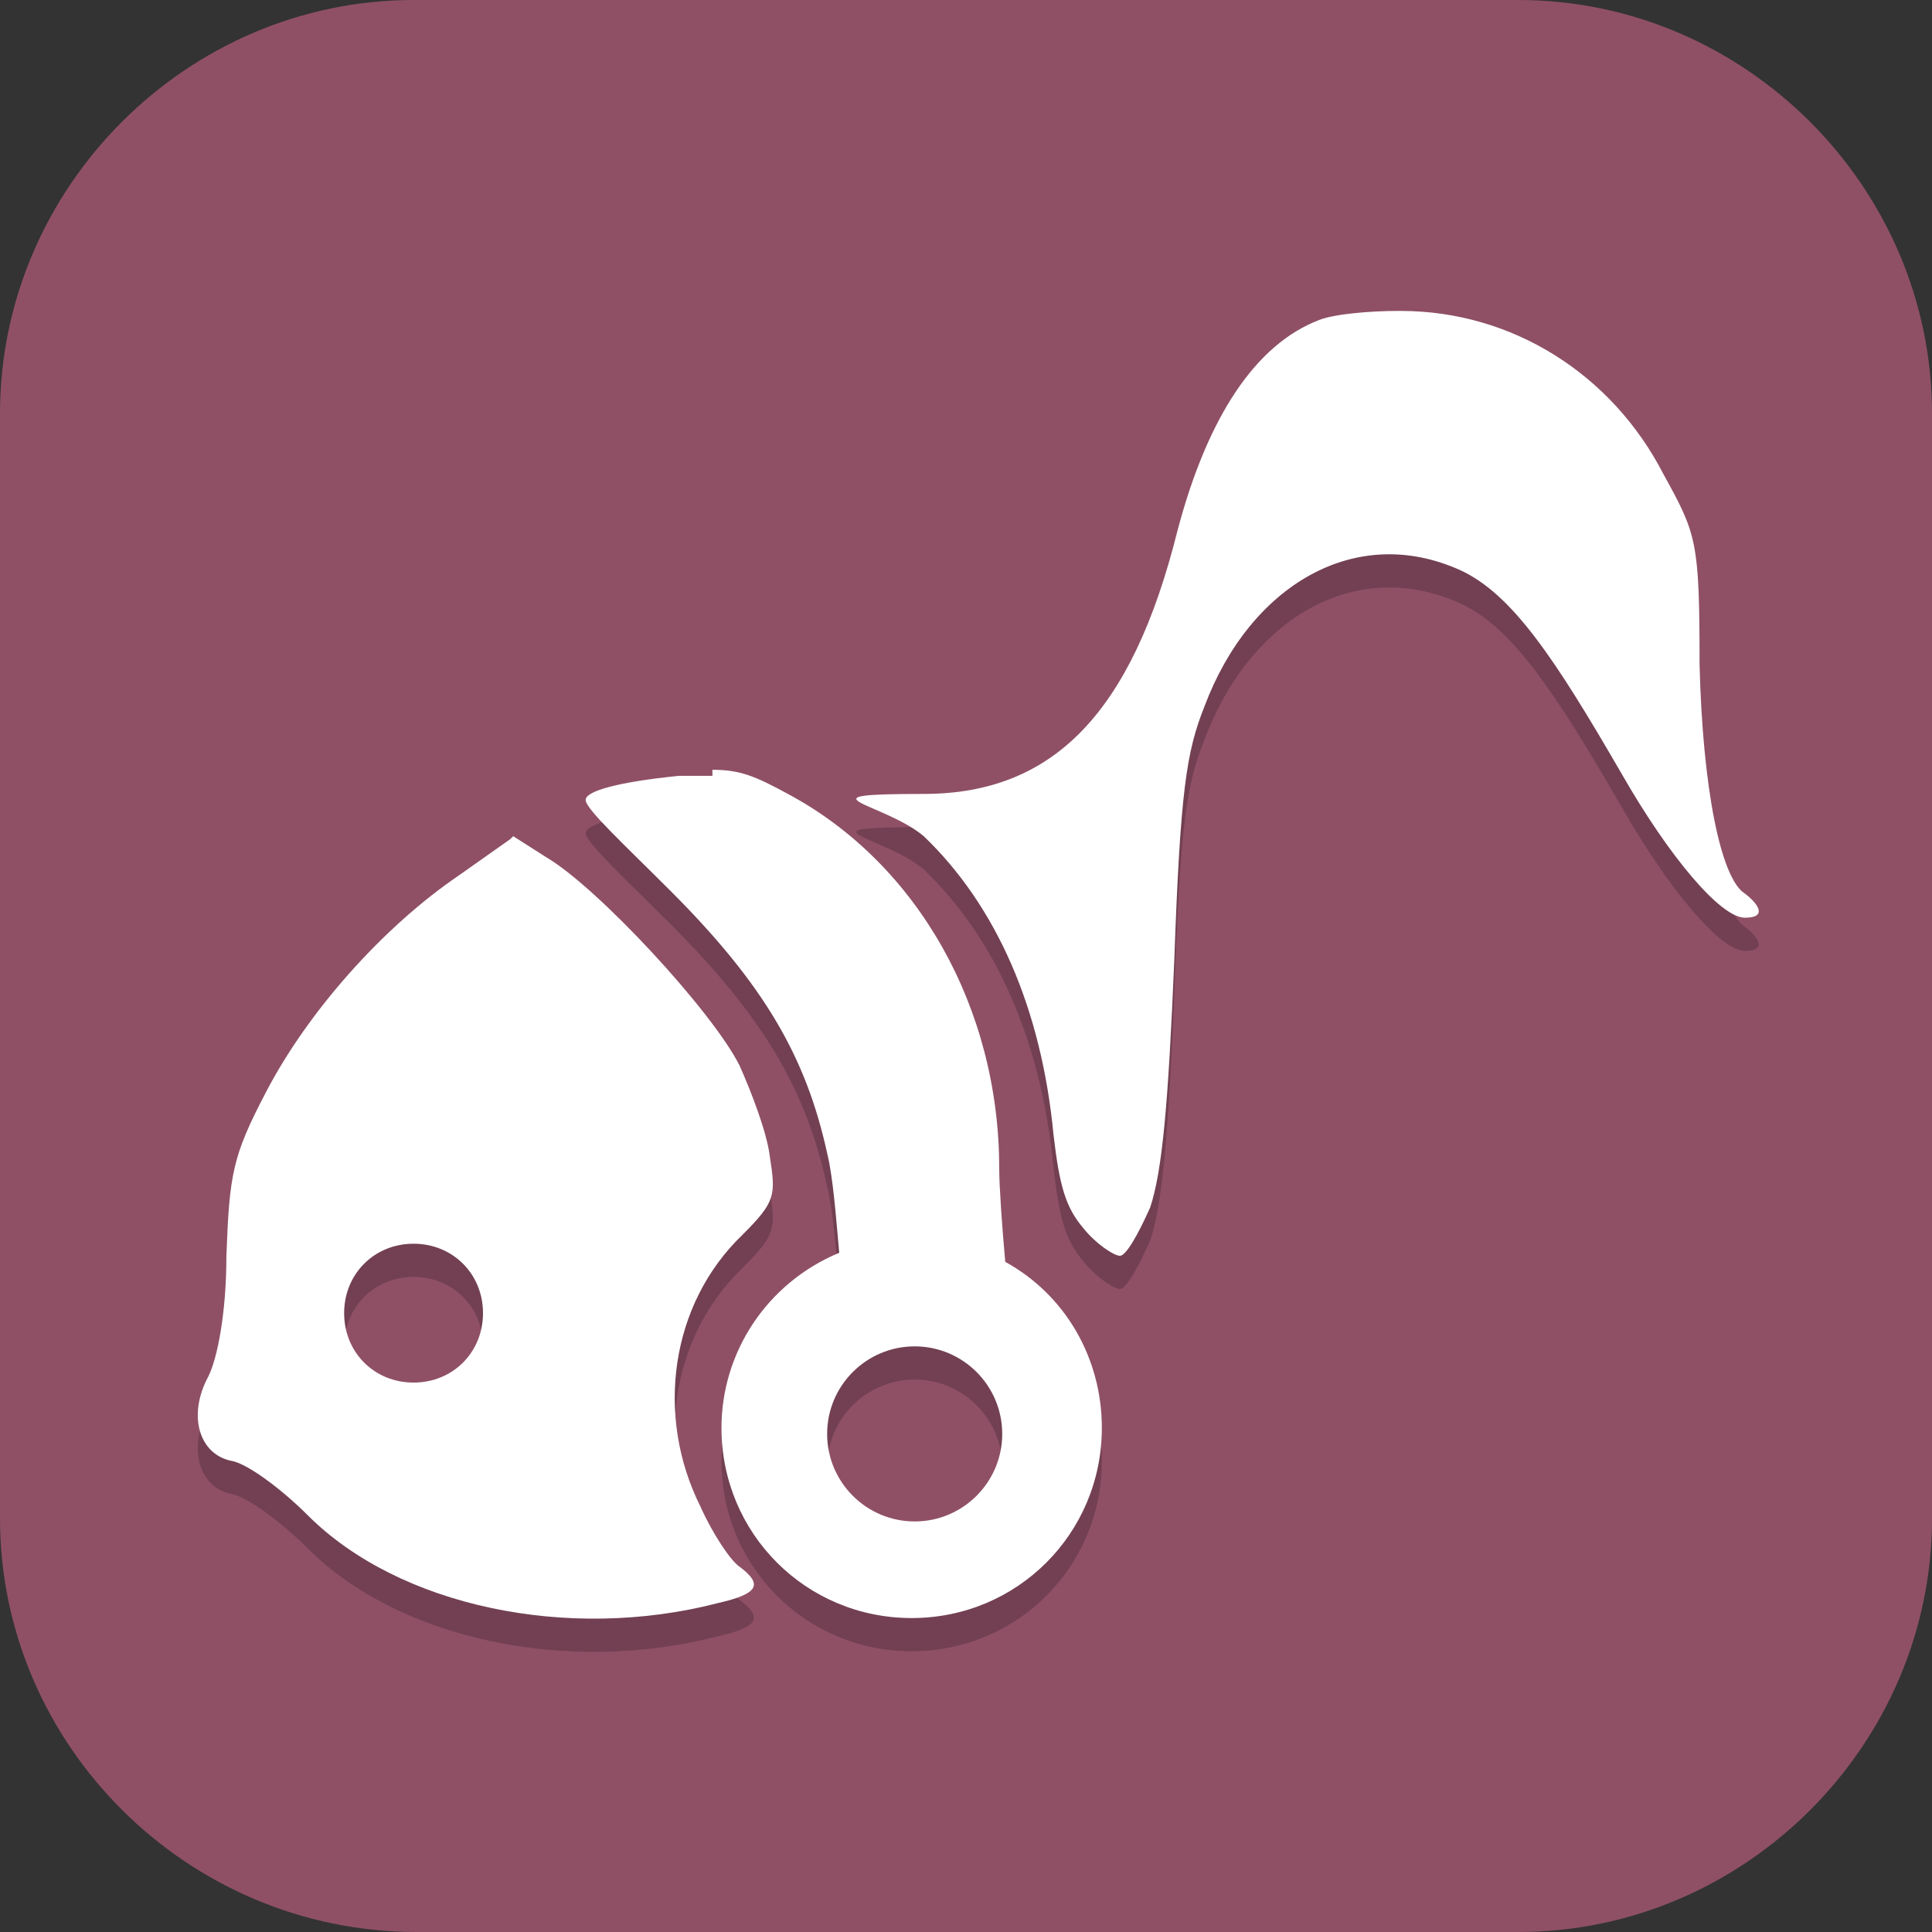 <?xml version="1.0" encoding="UTF-8"?>
<svg id="_图层_1" xmlns="http://www.w3.org/2000/svg" version="1.1" viewBox="0 0 64 64" width="22" height="22">
  <rect x="0" y="0" width="64" height="64" fill="#333333" stroke="none"/>
  <!-- Generator: Adobe Illustrator 29.0.1, SVG Export Plug-In . SVG Version: 2.1.0 Build 192)  -->
  <defs>
    <style>
      .st0, .st1, .st2, .st3, .st4, .st5, .st6 {
        display: none;
      }

      .st0, .st1, .st7, .st8, .st9, .st6 {
        isolation: isolate;
      }

      .st0, .st8, .st9, .st6 {
        opacity: .2;
      }

      .st1, .st10, .st9, .st6 {
        fill: #fff;
      }

      .st1, .st7 {
        opacity: .1;
      }

      .st2, .st11 {
        fill: #ffdb0b;
      }

      .st12 {
        fill: #487355;
      }

      .st13 {
        fill: #9eba71;
      }

      .st14 {
        fill: #2fab74;
      }

      .st3, .st15 {
        fill: #8f5066;
      }

      .st16 {
        fill: #d9d991;
      }

      .st17 {
        fill: #c1ede5;
      }

      .st18, .st4 {
        fill: #ffad29;
      }

      .st19 {
        fill: #99aa6b;
      }

      .st20 {
        fill: #ed6041;
      }

      .st21 {
        fill: #b79f32;
      }

      .st22 {
        fill: #1f5489;
      }

      .st23 {
        fill: #353535;
      }

      .st24 {
        fill: #987e2e;
      }
    </style>
  </defs>
  <path class="st15" d="M50.4,64H13.8c-7.6,0-13.8-6.2-13.8-13.7V13.7C0,6.2,6.2,0,13.7,0h36.6c7.5,0,13.7,6.2,13.7,13.7v36.6c0,7.5-6.2,13.7-13.7,13.7h.1Z"/>
  <g class="st5">
    <path class="st8" d="M33.3,6.5c-13.4,0-24.4,11.1-24.4,24.7s.6,6.1,1.6,8.9h0c.6,1.7,1.1,3.5,1.3,4.9.2,1.4-.3,2.6-.6,3.6-.3,1-.6,1.8-.8,2.5-.3.8-.5,1.5.1,2.2.6.7,2.1,1.3,4.7,1.8,2.7.5,6.6.8,10,.8h8c13.4,0,24.4-11.1,24.4-24.7S46.7,6.5,33.3,6.5Z"/>
    <path class="st14" d="M38.1,53.6c-1.2.3-2.7,1.5-4.8,1.5h-8c-3.4,0-7.3-.3-10-.8-2.7-.5-4.1-1.1-4.7-1.8-.6-.7-.4-1.4-.1-2.2.3-.8.6-1.6.8-2.5.3-1,.8-2.1.6-3.6-.2-1.4-.7-3.2-1.3-4.9"/>
    <path class="st14" d="M57.6,30.3c0,13.7-10.9,24.7-24.4,24.7s-24.4-11.1-24.4-24.7S19.8,5.6,33.3,5.6s24.4,11.1,24.4,24.7Z"/>
    <path class="st8" d="M22.2,18c-1.6,0-2.9,1.2-2.9,2.6s1.3,2.6,2.9,2.6h22c1.6,0,2.9-1.2,2.9-2.6s-1.3-2.6-2.9-2.6h-22ZM18.7,28.6c-1.6,0-2.9,1.2-2.9,2.6s1.3,2.6,2.9,2.6h29.1c1.6,0,2.9-1.2,2.9-2.6s-1.3-2.6-2.9-2.6h-29.1ZM22,39.2c-1.4,0-2.6,1.2-2.6,2.6s1.2,2.6,2.6,2.6,2.6-1.2,2.6-2.6-1.2-2.6-2.6-2.6ZM30.8,39.2c-1.5,0-2.8,1.2-2.8,2.6s1.2,2.6,2.8,2.6h13.6c1.5,0,2.8-1.2,2.8-2.6s-1.2-2.6-2.8-2.6h-13.6Z"/>
    <path class="st17" d="M22.2,17.1h22c1.6,0,2.9,1.2,2.9,2.6h0c0,1.5-1.3,2.6-2.9,2.6h-22c-1.6,0-2.9-1.2-2.9-2.6h0c0-1.5,1.3-2.6,2.9-2.6Z"/>
    <path class="st17" d="M18.7,27.7h29.1c1.6,0,2.8,1.2,2.8,2.6h0c0,1.5-1.3,2.6-2.8,2.6h-29.1c-1.6,0-2.8-1.2-2.8-2.6h0c0-1.5,1.3-2.6,2.8-2.6Z"/>
    <path class="st17" d="M30.8,38.3h13.6c1.5,0,2.8,1.2,2.8,2.6h0c0,1.5-1.2,2.6-2.8,2.6h-13.6c-1.5,0-2.8-1.2-2.8-2.6h0c0-1.5,1.2-2.6,2.8-2.6Z"/>
    <path class="st17" d="M22,38.3h0c1.4,0,2.6,1.2,2.6,2.6h0c0,1.5-1.2,2.6-2.6,2.6h0c-1.4,0-2.6-1.2-2.6-2.6h0c0-1.5,1.2-2.6,2.6-2.6Z"/>
    <path class="st9" d="M33.3,5.6c-13.4,0-24.4,11.1-24.4,24.7s0,.2,0,.3c.3-13.4,11.1-24.1,24.3-24.1s24,10.8,24.3,24.1c0,0,0-.2,0-.3,0-13.7-10.9-24.7-24.4-24.7Z"/>
  </g>
  <g class="st5">
    <path class="st8" d="M14.6,13.2l21.8-7.4,10.9,8.3v43.2H14.6V13.2Z"/>
    <path class="st21" d="M14.6,12.3l21.8-7.4,10.9,8.3v43.2H14.6V12.3Z"/>
    <path class="st24" d="M36.4,4.9v51.5h10.9V13.2l-10.9-8.3Z"/>
    <path class="st9" d="M36.4,4.9l-21.8,7.4v.9l21.8-7.4,10.9,8.3v-.9l-10.9-8.3Z"/>
  </g>
  <g class="st5">
    <path class="st18" d="M50.3,64H13.8C6.2,64,0,57.8,0,50.3V13.7C0,6.2,6.2,0,13.7,0h36.5c7.5,0,13.7,6.2,13.7,13.7v36.6c0,7.5-6.2,13.7-13.7,13.7h0Z"/>
    <g>
      <path class="st0" d="M0,59.3v2.3c0,1.9,1.5,3.4,3.4,3.4h57c1.9,0,3.4-1.5,3.4-3.4v-2.3c0,1.9-1.5,3.4-3.4,3.4H3.5c-1.9,0-3.4-1.5-3.4-3.4H0Z"/>
      <path class="st4" d="M3.5.2h57c1.9,0,3.4,1.5,3.4,3.4v56.8c0,1.9-1.5,3.4-3.4,3.4H3.5c-1.9,0-3.4-1.5-3.4-3.4V3.6C0,1.8,1.6.2,3.5.2Z"/>
      <path class="st1" d="M3.5.2C1.6.2,0,1.8,0,3.6v1.1C0,2.9,1.6,1.4,3.5,1.4h57c1.9,0,3.4,1.5,3.4,3.4v-1.1c0-1.9-1.5-3.4-3.4-3.4H3.5Z"/>
      <path class="st8" d="M25.8,8.6c-.4.3-.5.8-.5,1.4,0,1.1.4,2.4.6,2.9,0,0,.7,5.5.8,6.2-.8,0-1.9.2-2.4.3h-.7c-1.6,0-3.1.2-3.7.7l-.3.2.3.3c.5.5.7,1.9.8,3.4.5,3,1,7.1,3.8,8.5l.6.2v-1.2c0-.4,0-.7-.2-1.2.7,0,1.9.2,2.4.2,0,.7,3,27.5,3,27.5h.9s1.4-26.5,1.4-27.3c.7,0,3.2,0,4.1.2-.2.5-.9,2.5-.9,2.5l1.3-1.1c.4-.2,8.5-7,7.4-11.2-.4-1.4-1.7-2.4-3.8-2.9h-.2c-1.2,0-4.6,0-7.4.2v-4.3c0-.4,0-1,.5-1.4.4-.5.8-.9.8-1.4s0-.3-.2-.5c-.6-.7-5.6-2.6-7.4-2.8-.6,0-.9.2-1.1.4h0v.2ZM26.3,21.9h.5c0,.7.3,6.1.4,6.9-.7,0-2.1-.2-2.6-.2-.3-1.1-.4-2.2-.5-3.4,0-1-.2-2.2-.4-3.1.8,0,2.6-.2,2.6-.2h0ZM32.8,24.6v-2.9c1.2.2,2.5.2,4,.2h1.7v.7c-.2,1.8-.5,4.2-1.3,6.3-.6,0-3.7-.2-4.4-.2v-4.2h0Z"/>
      <path class="st10" d="M25.8,7.5c-.4.3-.5.8-.5,1.4,0,1.1.4,2.4.6,2.9,0,0,.7,5.5.8,6.2-.8,0-1.9.2-2.4.3h-.7c-1.6,0-3.1.2-3.7.7l-.3.2.3.3c.5.5.7,1.9.8,3.4.5,3,1,7.1,3.8,8.5l.6.2v-1.2c0-.4,0-.7-.2-1.2.7,0,1.9.2,2.4.2,0,.7,3,27.5,3,27.5h.9s1.4-26.5,1.4-27.3c.7,0,3.2,0,4.1.2-.2.5-.9,2.5-.9,2.5l1.3-1.1c.4-.2,8.5-7,7.4-11.2-.4-1.4-1.7-2.4-3.8-2.9h-.2c-1.2,0-4.6,0-7.4.2v-4.3c0-.4,0-1,.5-1.4.4-.5.8-.9.8-1.4s0-.3-.2-.5c-.6-.7-5.6-2.6-7.4-2.8-.6,0-.9.2-1.1.4h0v.2ZM26.3,20.7h.5c0,.7.3,6.1.4,6.9-.7,0-2.1-.2-2.6-.2-.3-1.1-.4-2.2-.5-3.4,0-1-.2-2.2-.4-3.1.8,0,2.6-.2,2.6-.2h0ZM32.8,23.5v-2.9c1.2.2,2.5.2,4,.2h1.7v.7c-.2,1.8-.5,4.2-1.3,6.3-.6,0-3.7-.2-4.4-.2v-4.2h0Z"/>
    </g>
  </g>
  <g class="st5">
    <path class="st0" d="M4.6,1.1h54.9c2.5,0,4.6,2,4.6,4.6v54.9c0,2.5-2,4.6-4.6,4.6H4.6c-2.5,0-4.6-2-4.6-4.6V5.7C0,3.2,2,1.1,4.6,1.1Z"/>
    <path class="st2" d="M4.6,0h54.9c2.5,0,4.6,2,4.6,4.6v54.9c0,2.5-2,4.6-4.6,4.6H4.6c-2.5,0-4.6-2-4.6-4.6V4.6C0,2,2,0,4.6,0Z"/>
    <path class="st6" d="M0,5.7v-1.1C0,2,2,0,4.6,0h54.9c2.5,0,4.6,2,4.6,4.6v1.1c0-2.5-2-4.6-4.6-4.6H4.6C2,1.1,0,3.2,0,5.7Z"/>
    <path class="st23" d="M32,8c-13.9,0-25.1,9.2-25.1,20.6,0,6.1,3.3,11.8,8.9,15.7l-3.2,11.7,11.2-8c2.6.8,5.4,1.2,8.2,1.2,13.9,0,25.1-9.2,25.1-20.6s-11.3-20.6-25.1-20.6Z"/>
    <path class="st8" d="M12.6,22.9c-.6,0-1.1.5-1.1,1.1s.5,1.1,1.1,1.1h2.3v10.3c0,.6.5,1.1,1.1,1.1s1.1-.5,1.1-1.1v-10.3h2.3c.6,0,1.1-.5,1.1-1.1s-.5-1.1-1.1-1.1h-6.9ZM25.7,22.9s0,0,0,0c0,0,0,0,0,0,0,0,0,0,0,0,0,0,0,0,0,0,0,0,0,0,0,0,0,0,0,0,0,0,0,0,0,0,0,0,0,0,0,0,0,0,0,0,0,0,0,0,0,0,0,0,0,0,0,0,0,0,0,0-.3.2-.5.5-.6.8l-4,11.4c-.2.6.2,1.2.8,1.4.6.2,1.2-.2,1.4-.8l.8-2.7h4.2l.8,2.7c.2.6.8,1,1.4.8s1-.8.8-1.4l-4-11.4c0-.3-.3-.6-.6-.8,0,0,0,0,0,0,0,0,0,0-.1,0,0,0,0,0,0,0,0,0,0,0,0,0,0,0,0,0,0,0,0,0,0,0,0,0,0,0,0,0,0,0,0,0,0,0,0,0,0,0,0,0,0,0,0,0,0,0,0,0,0,0,0,0,0,0h0ZM34.3,22.9c-.6,0-1.1.5-1.1,1.1v11.4c0,.6.5,1.1,1.1,1.1h6.9c.6,0,1.1-.5,1.1-1.1s-.5-1.1-1.1-1.1h-5.7v-10.3c0-.6-.5-1.1-1.1-1.1ZM45.7,22.9c-.6,0-1.1.5-1.1,1.1v11.4c0,.6.5,1.1,1.1,1.1s1.1-.5,1.1-1.1v-3.8l3.7,4.4c.4.5,1.1.5,1.6.1s.5-1.1.1-1.6l-4.3-4.9,4.3-4.9c.4-.5.3-1.2-.1-1.6s-1.2-.3-1.6.1l-3.7,4.4v-3.7c0-.6-.5-1.1-1.1-1.1ZM25.7,27l1.5,3.9h-2.9l1.5-3.9Z"/>
    <path class="st11" d="M12.6,21.7c-.6,0-1.1.5-1.1,1.1s.5,1.1,1.1,1.1h2.3v10.3c0,.6.5,1.1,1.1,1.1s1.1-.5,1.1-1.1v-10.3h2.3c.6,0,1.1-.5,1.1-1.1s-.5-1.1-1.1-1.1h-6.9ZM25.7,21.7s0,0,0,0c0,0,0,0,0,0,0,0,0,0,0,0,0,0,0,0,0,0,0,0,0,0,0,0,0,0,0,0,0,0,0,0,0,0,0,0,0,0,0,0,0,0,0,0,0,0,0,0,0,0,0,0,0,0,0,0,0,0,0,0-.3.2-.5.5-.6.8l-4,11.4c-.2.6.2,1.2.8,1.4.6.2,1.2-.2,1.4-.8l.8-2.7h4.2l.8,2.7c.2.6.8,1,1.4.8s1-.8.8-1.4l-4-11.4c0-.3-.3-.6-.6-.8,0,0,0,0,0,0,0,0,0,0-.1,0,0,0,0,0,0,0,0,0,0,0,0,0,0,0,0,0,0,0,0,0,0,0,0,0,0,0,0,0,0,0,0,0,0,0,0,0,0,0,0,0,0,0,0,0,0,0,0,0,0,0,0,0,0,0h0ZM34.3,21.7c-.6,0-1.1.5-1.1,1.1v11.4c0,.6.5,1.1,1.1,1.1h6.9c.6,0,1.1-.5,1.1-1.1s-.5-1.1-1.1-1.1h-5.7v-10.3c0-.6-.5-1.1-1.1-1.1ZM45.7,21.7c-.6,0-1.1.5-1.1,1.1v11.4c0,.6.5,1.1,1.1,1.1s1.1-.5,1.1-1.1v-3.8l3.7,4.4c.4.5,1.1.5,1.6.1s.5-1.1.1-1.6l-4.3-4.9,4.3-4.9c.4-.5.3-1.2-.1-1.6s-1.2-.3-1.6.1l-3.7,4.4v-3.7c0-.6-.5-1.1-1.1-1.1ZM25.7,25.8l1.5,3.9h-2.9l1.5-3.9Z"/>
  </g>
  <g class="st5">
    <path class="st8" d="M32.2,4c-1.5,0-3,.6-4.2,1.7L4.9,28.8c-1.1,1.1-1.7,2.7-1.7,4.2s.6,3,1.7,4.2l23.1,23.1c1,1,2.2,1.5,3.4,1.7,0,0,0,0,0,0,0,0,0,0,0,0,.2,0,.3,0,.5,0,0,0,0,0,.1,0,0,0,0,0,0,0h0c1.5,0,3-.6,4.2-1.7l23.1-23.1c1.1-1.1,1.7-2.7,1.7-4.2h0s0,0,0-.1c0,0,0-.2,0-.2,0-.1,0-.3,0-.4,0,0,0,0,0-.1,0,0,0,0,0,0-.2-1.2-.7-2.3-1.6-3.2L36.4,5.7c-1.1-1.1-2.7-1.7-4.2-1.7,0,0,0,0,0,0s0,0,0,0h0Z"/>
    <path class="st12" d="M32.2,3c-1.5,0-2.2,2.6-3.3,3.7L5.7,28.9c-2.3,2.3-.7,4.7,1.6,7l21.8,21.9c1,1,1.1,3,2.3,3.2,1.7.2,3.6-.4,4.9-1.7l23.1-23.1c1.4-1.4,1.9-3.3,1.6-5.1-.2-1.2-2-1.5-2.9-2.4L35,5.7c-1.1-1.1-1.3-2.7-2.8-2.7Z"/>
    <path class="st13" d="M32.2,3v29h29c0-1.5-.6-3-1.7-4.2L36.4,4.7c-1.1-1.1-2.7-1.7-4.2-1.7Z"/>
    <path class="st16" d="M32.2,3v29H3.2c0-1.5.6-3,1.7-4.2L28,4.7c1.1-1.1,2.7-1.7,4.2-1.7Z"/>
    <path class="st19" d="M32.2,61v-29H3.2c0,1.5.6,3,1.7,4.2l23.1,23.1c1.1,1.1,2.7,1.7,4.2,1.7Z"/>
    <path class="st9" d="M32.2,3c-1.5,0-3,.6-4.2,1.7L4.9,27.8c-1.1,1.1-1.7,2.7-1.7,4.2s0,.3,0,.5c.1-1.4.7-2.7,1.7-3.7L28,5.7c1.1-1.1,2.7-1.7,4.2-1.7h0c1.5,0,3,.6,4.2,1.7l23.1,23.1c.9.9,1.4,2,1.6,3.2,0,0,0,0,0,0,0,0,0,0,0,.1,0,0,0,.2,0,.3,0-.2,0-.3,0-.5h0s0,0,0-.1c0,0,0-.2,0-.2,0-.1,0-.3,0-.4,0,0,0,0,0-.1,0,0,0,0,0,0-.2-1.2-.7-2.3-1.6-3.2L36.4,4.7c-1.1-1.1-2.7-1.7-4.2-1.7h0Z"/>
    <path class="st7" d="M27.7,42.5l8.8-9.4,16.9,22.9h-13l-12.7-13.5Z"/>
    <path class="st22" d="M27.7,41.5l8.8-9.4,16.9,22.9h-13l-12.7-13.5Z"/>
    <path class="st7" d="M15.2,14v42h10.6l.2-6.9L55.2,14h-12.3l-16.3,18.4.6-18.4h-12Z"/>
    <path class="st20" d="M15.2,13h12l-1.4,42h-10.6V13Z"/>
    <path class="st20" d="M42.9,13h12.3l-30.4,36.6-2.4-13.6,20.4-23Z"/>
  </g>
  <g>
    <rect class="st0" x="0" y="1.1" width="22" height="22" rx="19.2" ry="19.2"/>
    <path class="st3" d="M19.2,0h25.6c10.6,0,19.2,8.6,19.2,19.2v25.6c0,10.6-8.6,19.2-19.2,19.2h-25.6c-10.6,0-19.2-8.6-19.2-19.2v-25.6C0,8.6,8.6,0,19.2,0Z"/>
    <path class="st1" d="M19.2,0C8.6,0,0,8.6,0,19.2v1.1C0,9.7,8.6,1.1,19.2,1.1h25.6c10.6,0,19.2,8.6,19.2,19.2v-1.1C64,8.6,55.4,0,44.8,0h-25.6Z"/>
    <path class="st8" d="M46.3,11.4c-.9,0-2.1.1-2.6.3-2.1.8-3.7,3.2-4.7,7-1.5,6-4.1,8.7-8.4,8.7s-1.3.3,0,1.4c2.4,2.3,3.9,5.7,4.3,9.9.2,1.7.4,2.4,1,3.1.4.5,1,.9,1.2.9s.6-.7,1-1.6c.4-1.2.6-3.4.8-8.2.2-5.6.4-6.9,1-8.4,1.5-4,5-6.1,8.5-4.5,1.7.8,3.1,2.9,5.3,6.7,1.6,2.8,3.3,4.8,4.1,4.8s.4-.5,0-.8c-.8-.5-1.4-3.5-1.5-7.6,0-4.1-.1-4.3-1.2-6.3-1.7-3.3-5-5.4-8.7-5.4ZM23.6,26.8c-.3,0-.7,0-1.1,0-2,.2-3.1.5-3.1.8s1.3,1.5,2.8,3c3.1,3.1,4.5,5.5,5.2,8.7.2.8.3,2.2.4,3.3-2.4,1-3.9,3.3-3.9,5.8,0,3.5,2.8,6.3,6.3,6.3h0c3.5,0,6.3-2.8,6.3-6.3,0-2.3-1.2-4.4-3.2-5.5-.1-1.1-.2-2.5-.2-3.1,0-5.3-2.7-10.1-7-12.4-1.1-.6-1.6-.8-2.5-.8ZM16.9,28.9l-1.7,1.2c-2.5,1.7-5,4.5-6.4,7.2-1.1,2.1-1.2,2.7-1.3,5.4,0,1.9-.3,3.4-.6,4-.7,1.3-.3,2.6.8,2.8.5.1,1.6.9,2.5,1.8,3,3,8.6,4.2,13.6,2.9,1.3-.3,1.5-.6.7-1.2-.3-.2-.9-1.1-1.3-2-1.5-3-1-6.7,1.4-9,1.1-1.1,1.1-1.3.9-2.6-.1-.8-.6-2.1-1-3-.9-1.8-4.7-5.9-6.4-6.9l-1.1-.7ZM13.7,42.3c1.3,0,2.3,1,2.3,2.3s-1,2.3-2.3,2.3-2.3-1-2.3-2.3,1-2.3,2.3-2.3ZM30.3,45.7c1.6,0,2.9,1.3,2.9,2.9s-1.3,2.9-2.9,2.9-2.9-1.3-2.9-2.9,1.3-2.9,2.9-2.9Z"/>
    <path class="st10" d="M46.3,10.3c-.9,0-2.1.1-2.6.3-2.1.8-3.7,3.2-4.7,7-1.5,6-4.1,8.7-8.4,8.7s-1.3.3,0,1.4c2.4,2.3,3.9,5.7,4.3,9.9.2,1.7.4,2.4,1,3.1.4.5,1,.9,1.2.9s.6-.7,1-1.6c.4-1.2.6-3.4.8-8.2.2-5.6.4-6.9,1-8.4,1.5-4,5-6.1,8.5-4.5,1.7.8,3.1,2.9,5.3,6.7,1.6,2.8,3.3,4.8,4.1,4.8s.4-.5,0-.8c-.8-.5-1.4-3.5-1.5-7.6,0-4.1-.1-4.3-1.2-6.3-1.7-3.3-5-5.4-8.7-5.4ZM23.6,25.7c-.3,0-.7,0-1.1,0-2,.2-3.1.5-3.1.8s1.3,1.5,2.8,3c3.1,3.1,4.5,5.5,5.2,8.7.2.8.3,2.2.4,3.3-2.4,1-3.9,3.3-3.9,5.8,0,3.5,2.8,6.3,6.3,6.3s6.3-2.8,6.3-6.3c0-2.3-1.2-4.4-3.2-5.5-.1-1.1-.2-2.5-.2-3.1,0-5.3-2.7-10.1-7-12.4-1.1-.6-1.6-.8-2.5-.8ZM16.9,27.8l-1.7,1.2c-2.5,1.7-5,4.5-6.4,7.2-1.1,2.1-1.2,2.7-1.3,5.4,0,1.9-.3,3.4-.6,4-.7,1.3-.3,2.6.8,2.8.5.1,1.6.9,2.5,1.8,3,3,8.6,4.2,13.6,2.9,1.3-.3,1.5-.6.7-1.2-.3-.2-.9-1.1-1.3-2-1.5-3-1-6.7,1.4-9,1.1-1.1,1.1-1.3.9-2.6-.1-.8-.6-2.1-1-3-.9-1.8-4.7-5.9-6.4-6.9l-1.1-.7ZM13.7,41.2c1.3,0,2.3,1,2.3,2.3s-1,2.3-2.3,2.3-2.3-1-2.3-2.3,1-2.3,2.3-2.3ZM30.3,44.6c1.6,0,2.9,1.3,2.9,2.9s-1.3,2.9-2.9,2.9-2.9-1.3-2.9-2.9,1.3-2.9,2.9-2.9Z"/>
  </g>
</svg>